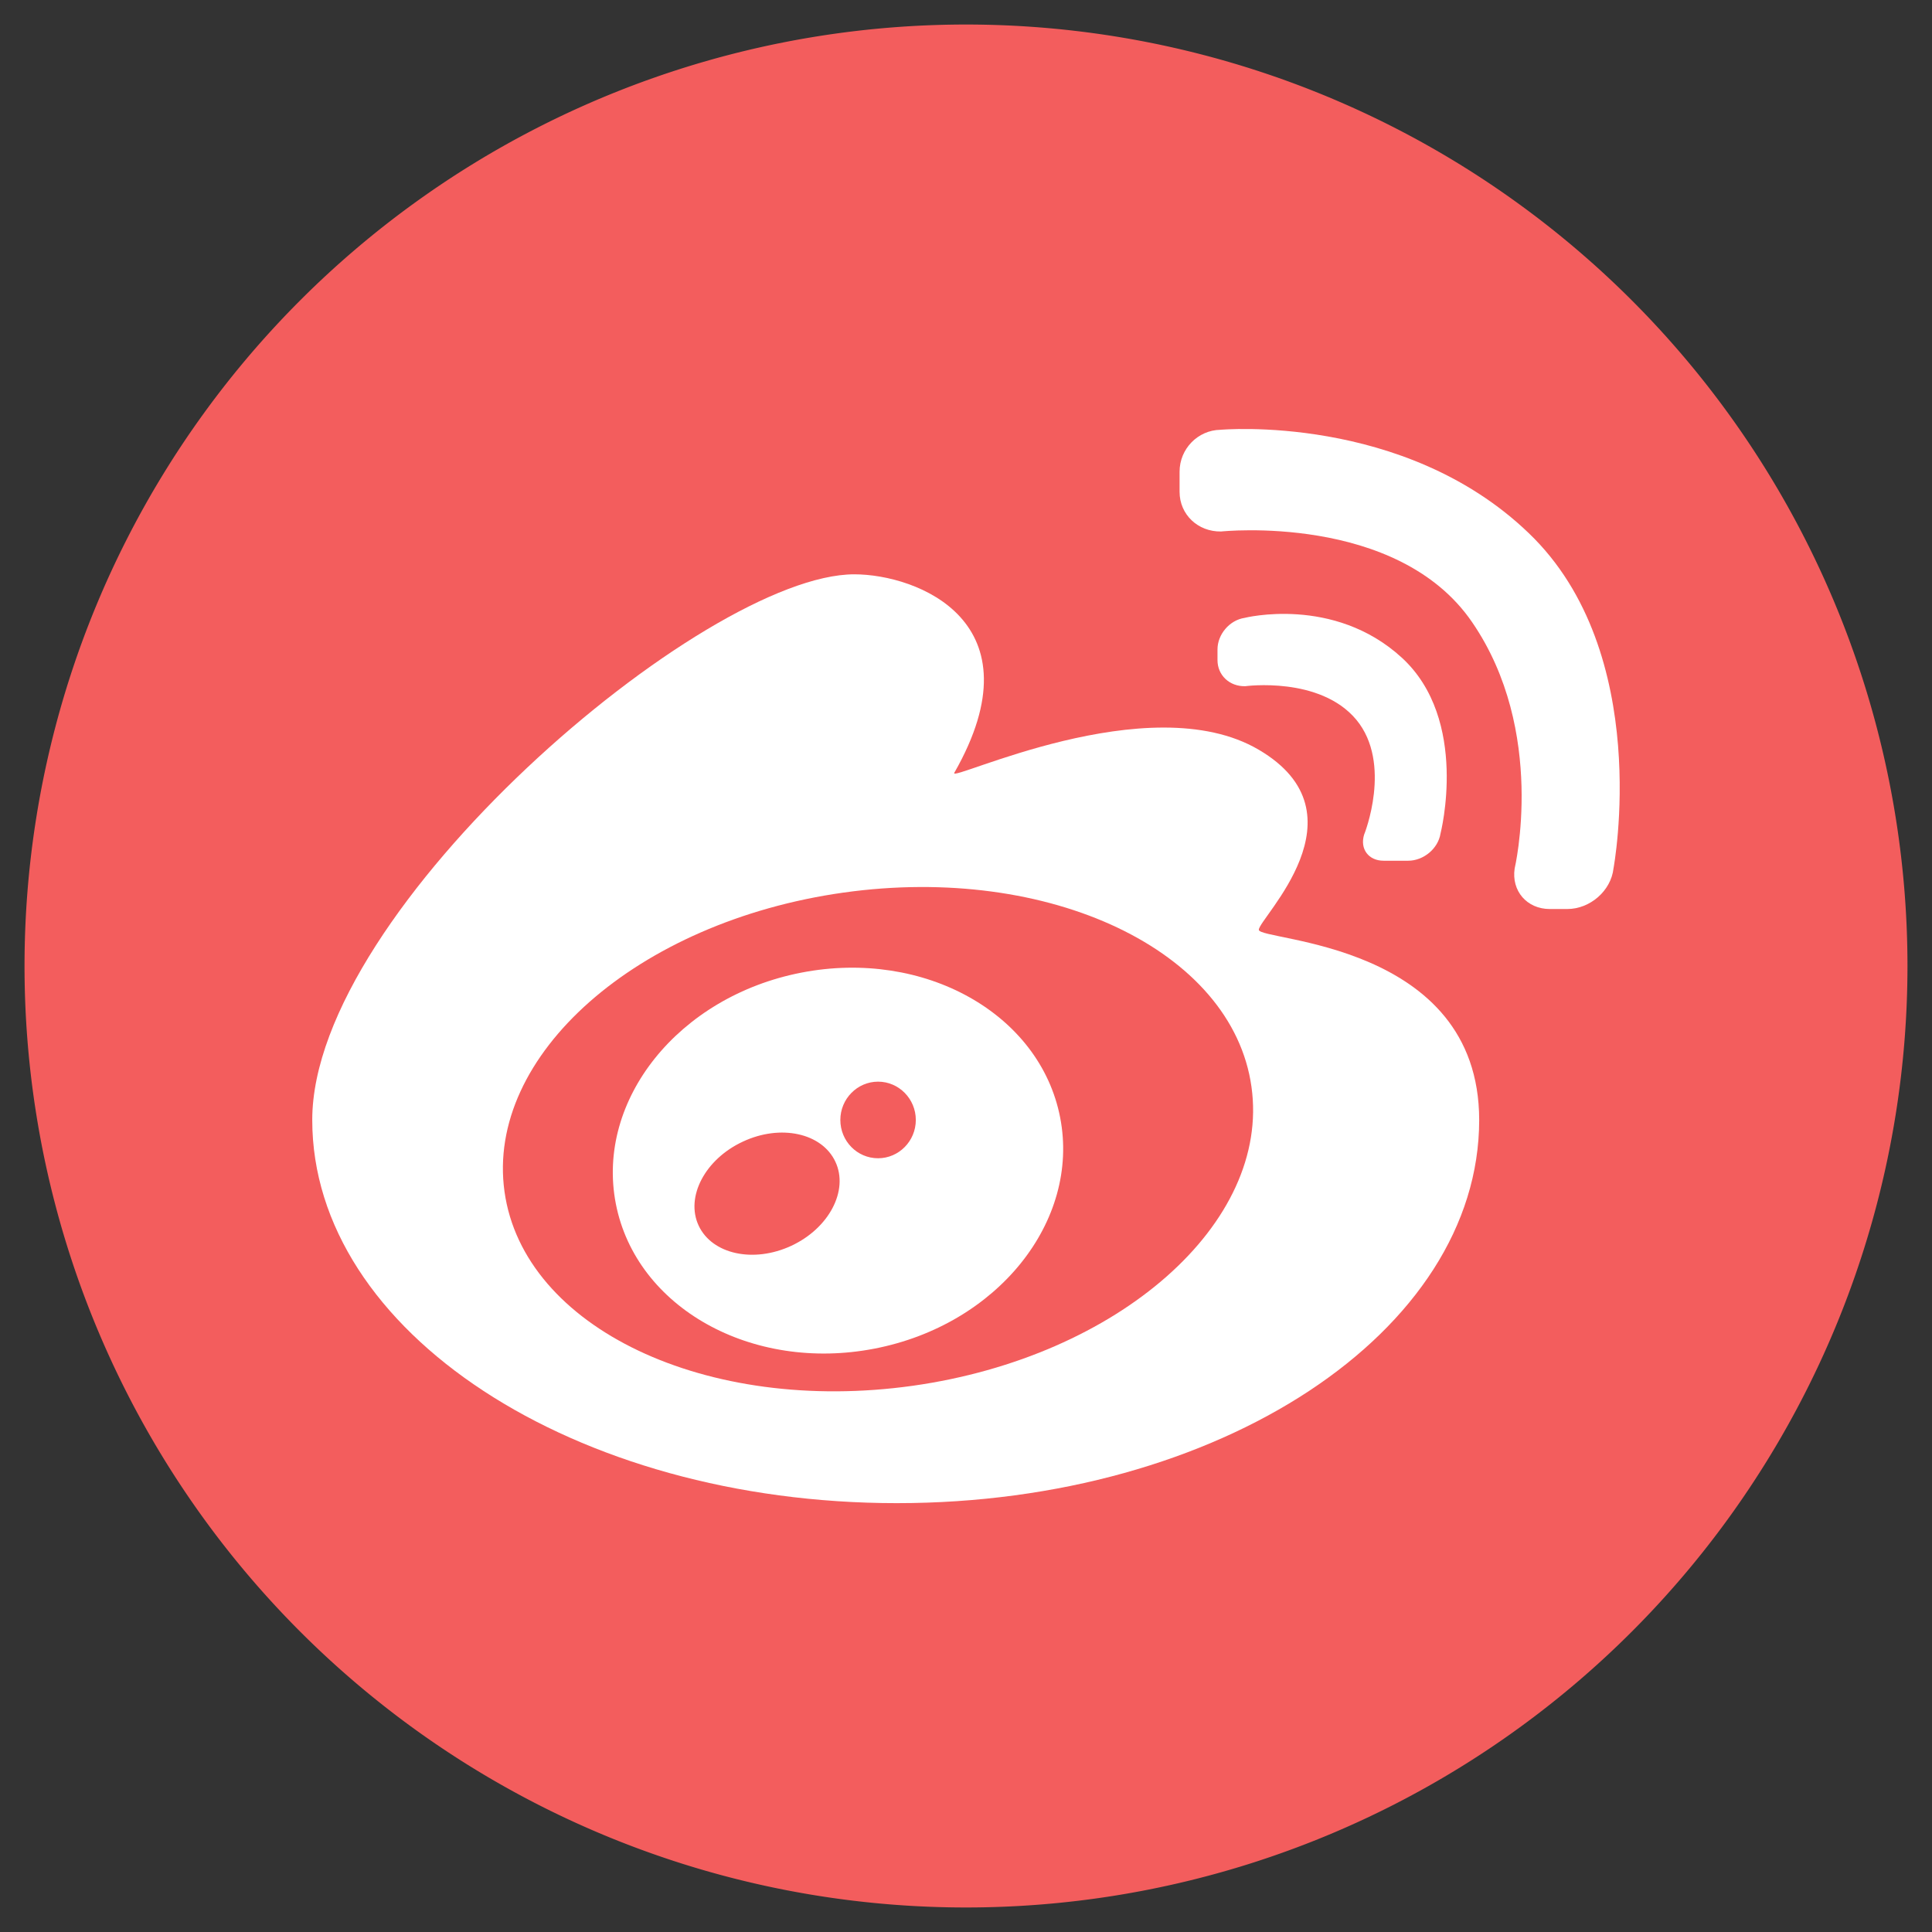 <?xml version="1.0" standalone="no"?><!DOCTYPE svg PUBLIC "-//W3C//DTD SVG 1.1//EN" "http://www.w3.org/Graphics/SVG/1.1/DTD/svg11.dtd"><svg t="1508828476668" class="icon" style="" viewBox="0 0 1024 1024" version="1.1" xmlns="http://www.w3.org/2000/svg" p-id="5206" xmlns:xlink="http://www.w3.org/1999/xlink" width="200" height="200"><rect x="0" y="0" width="1024" height="1024" fill="#333333" stroke="none"/><defs><style type="text/css"></style></defs><path d="M512 512m-499 0a499 499 0 1 0 998 0 499 499 0 1 0-998 0Z" fill="#f35d5d" p-id="5207"></path><path d="M475.4 796.7c-171.1 0-309.9-90.9-309.9-203.1 0-112.1 207.8-289.2 287.3-289.2 33.3 0 98.7 25.2 53 105.2-3.2 5.6 103.2-46.5 161.4-12.2 58.2 34.2 0 89.3 0 95.4 0 6.1 116.8 6.1 116.8 100.9-0.1 112.1-137.5 203-308.6 203z" fill="#fff" p-id="5208"></path><path d="M718.9 381.5c-19.3-23.2-58.9-17.8-58.9-17.8-8.3 0.2-14.7-5.8-14.7-13.8v-5.7c0-8 6.4-15.5 14.3-16.7 0 0 47.2-12 83.3 21 36.1 33 20.6 93.3 20.6 93.3-1.3 8.1-9.1 14.4-17.1 14.4h-13.1c-7.9 0-12.6-6.2-10.3-13.8 0.1-0.1 15.1-37.7-4.1-60.9z" fill="#fff" p-id="5209"></path><path d="M855.2 460.2c-1.3 12-12.5 21.6-24.5 21.6h-9.3c-12.1 0-20.4-9.6-18.6-21.5 0 0 17.2-72.7-22.6-130.6-39.7-57.9-133-48-133-48-12.3 0.2-22-9-22-21V250c0-12.1 9.7-22 21.6-22.2 0 0 97.2-8.9 163.4 54.7 66.4 63.5 45 177.7 45 177.7z" fill="#fff" p-id="5210"></path><path d="M447 473.1c-109.3 15.4-189.7 86.3-179.6 158.5 10.1 72.2 107 118.2 216.3 102.9 109.4-15.4 189.8-86.3 179.6-158.5-10.1-72.2-107-118.3-216.3-102.9z" fill="#f35d5d" p-id="5211"></path><path d="M463.5 714.8c-65 12.6-126.4-21.7-137.1-76.8-10.7-55 33.3-109.9 98.4-122.5 65-12.6 126.4 21.7 137.1 76.8 10.7 55-33.3 109.9-98.4 122.5z" fill="#fff" p-id="5212"></path><path d="M393.7 605.1c-20 9.3-30.5 29.3-23.4 44.5 7.1 15.2 29.1 20 49.1 10.7s30.5-29.3 23.4-44.5c-7.1-15.3-29.1-20.1-49.1-10.7zM465.4 573.3c-11 0-20 9.1-20 20.3 0 11.2 8.9 20.3 20 20.3 11 0 20-9.1 20-20.3 0-11.2-9-20.3-20-20.3z" fill="#f35d5d" p-id="5213"></path></svg>